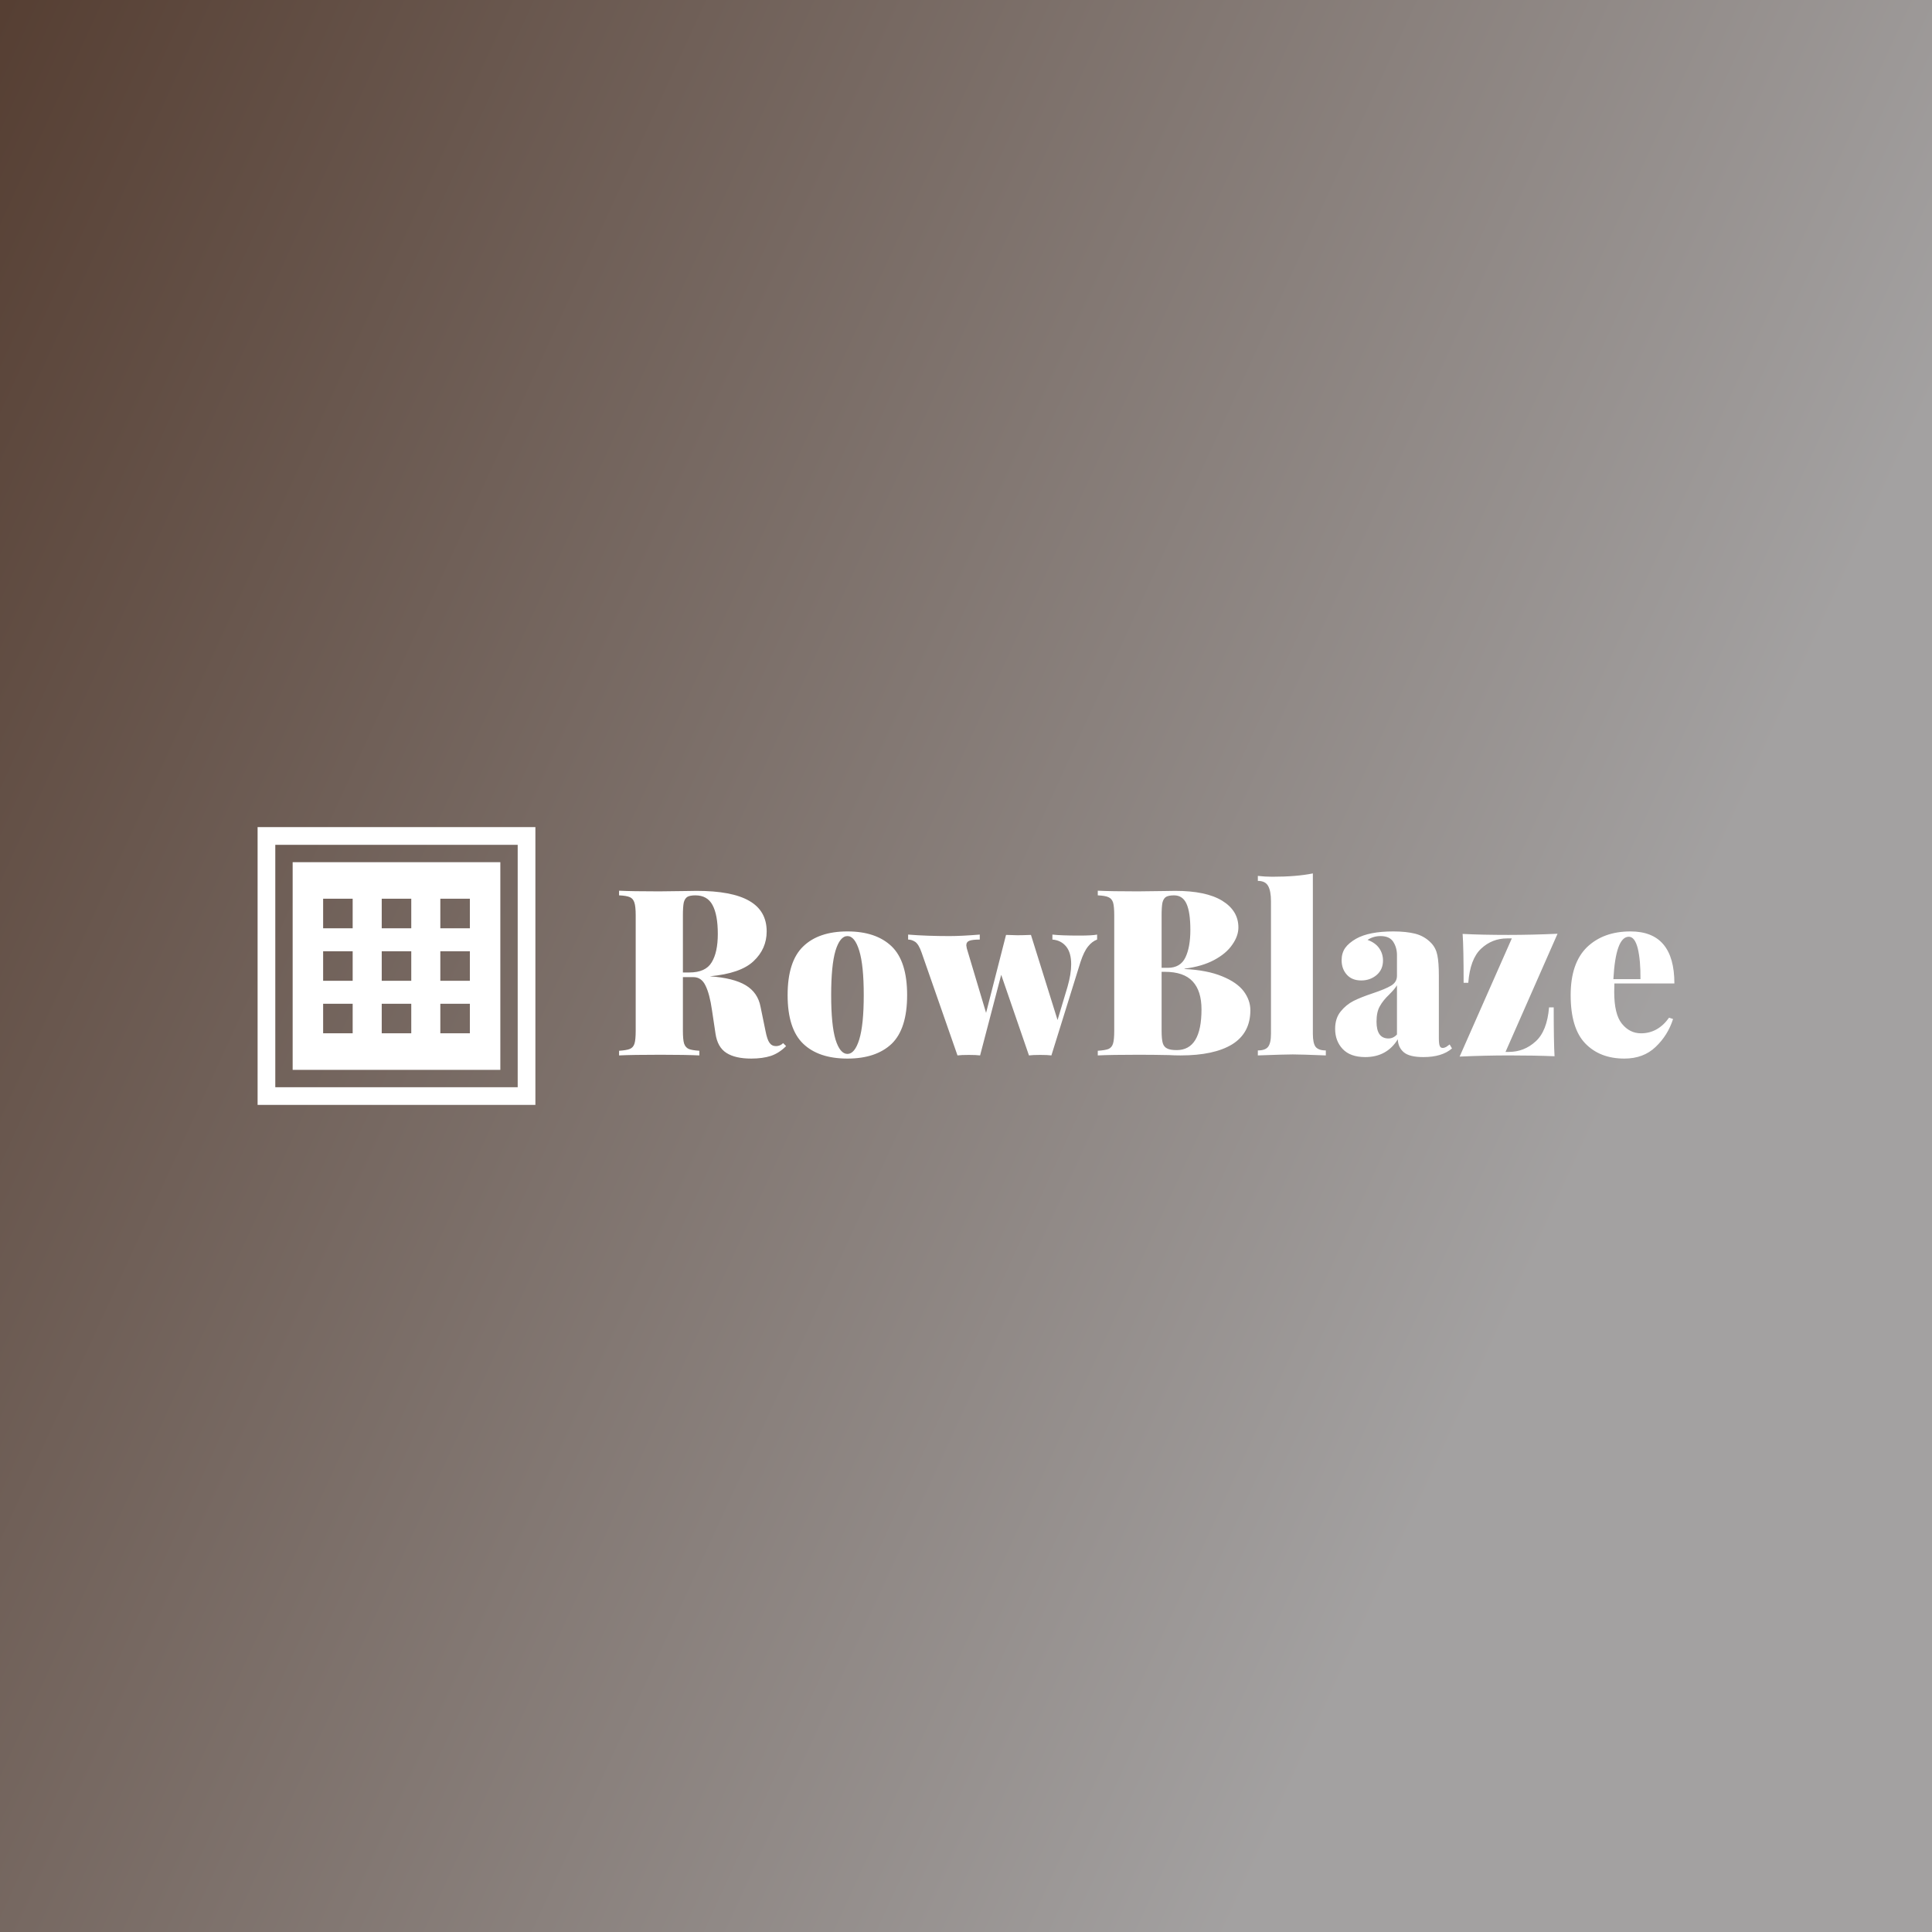 <svg data-v-fde0c5aa="" xmlns="http://www.w3.org/2000/svg" viewBox="0 0 300 300" class="iconLeft"><rect x="0" y="0" width="300" height="300" fill="#808080" stroke="none"/><!----><defs data-v-fde0c5aa=""><linearGradient data-v-fde0c5aa="" gradientTransform="rotate(25)" id="2352e6ee-7925-49aa-8777-440f776381d4" x1="0%" y1="0%" x2="100%" y2="0%"><stop data-v-fde0c5aa="" offset="0%" stop-color="#563F33" stop-opacity="1"></stop><stop data-v-fde0c5aa="" offset="100%" stop-color="#A3A1A1" stop-opacity="1"></stop></linearGradient></defs><rect data-v-fde0c5aa="" fill="url(#2352e6ee-7925-49aa-8777-440f776381d4)" x="0" y="0" width="300px" height="300px" class="logo-background-square"></rect><defs data-v-fde0c5aa=""><!----></defs><g data-v-fde0c5aa="" id="ea3056c9-b8ac-47f2-b8c5-7549c5ae8de3" fill="#ffffff" transform="matrix(2.581,0,0,2.581,95.123,124.783)"><path d="M10.26 14.41L10.44 14.59Q10.02 15.01 9.52 15.18Q9.02 15.34 8.34 15.34L8.34 15.34Q7.38 15.34 6.85 15.00Q6.31 14.66 6.19 13.83L6.19 13.83L5.98 12.43Q5.84 11.45 5.59 10.95Q5.35 10.44 4.86 10.44L4.86 10.44L4.23 10.44L4.23 13.66Q4.23 14.20 4.30 14.43Q4.38 14.67 4.58 14.76Q4.77 14.84 5.22 14.87L5.22 14.87L5.22 15.15Q4.41 15.11 2.88 15.11L2.88 15.11Q1.19 15.11 0.39 15.15L0.39 15.15L0.39 14.87Q0.84 14.84 1.04 14.76Q1.25 14.67 1.32 14.43Q1.39 14.20 1.39 13.66L1.39 13.66L1.39 6.72Q1.39 6.19 1.31 5.95Q1.23 5.71 1.04 5.63Q0.84 5.54 0.39 5.52L0.39 5.52L0.39 5.24Q1.19 5.28 2.80 5.28L2.80 5.28L4.41 5.26Q4.69 5.25 5.05 5.25L5.05 5.25Q7.18 5.25 8.22 5.85Q9.27 6.45 9.27 7.69L9.27 7.69Q9.27 8.74 8.48 9.48Q7.70 10.22 5.85 10.39L5.85 10.39Q7.28 10.49 8.01 10.93Q8.74 11.37 8.90 12.22L8.90 12.22L9.20 13.68Q9.30 14.20 9.44 14.39Q9.58 14.59 9.83 14.59L9.83 14.59Q10.08 14.59 10.26 14.41L10.26 14.41ZM4.98 5.52Q4.66 5.52 4.50 5.61Q4.34 5.71 4.28 5.96Q4.23 6.22 4.23 6.72L4.23 6.72L4.23 10.16L4.61 10.16Q5.60 10.16 5.96 9.55Q6.33 8.95 6.33 7.84L6.33 7.84Q6.33 6.69 6.01 6.10Q5.70 5.52 4.98 5.52L4.98 5.52ZM14.13 7.69Q15.85 7.69 16.79 8.59Q17.72 9.49 17.72 11.52L17.72 11.52Q17.72 13.55 16.79 14.45Q15.85 15.34 14.13 15.34L14.13 15.34Q12.40 15.34 11.47 14.45Q10.53 13.55 10.53 11.52L10.53 11.52Q10.53 9.49 11.47 8.59Q12.40 7.69 14.13 7.69L14.13 7.69ZM14.13 7.97Q13.68 7.97 13.41 8.85Q13.15 9.73 13.15 11.52L13.15 11.52Q13.15 13.31 13.41 14.19Q13.68 15.06 14.13 15.06L14.13 15.06Q14.57 15.06 14.84 14.19Q15.11 13.31 15.11 11.52L15.11 11.52Q15.11 9.73 14.84 8.85Q14.57 7.97 14.13 7.97L14.13 7.97ZM28.07 7.94Q28.87 7.94 29.15 7.88L29.15 7.88L29.15 8.18Q28.85 8.29 28.61 8.59Q28.36 8.89 28.15 9.53L28.15 9.53L26.40 15.15Q26.18 15.12 25.73 15.12L25.73 15.12Q25.27 15.12 25.05 15.15L25.05 15.15L23.38 10.30L22.11 15.15Q21.88 15.12 21.43 15.12L21.43 15.12Q20.97 15.12 20.75 15.15L20.75 15.15L18.59 8.96Q18.42 8.47 18.21 8.32Q18.00 8.18 17.78 8.18L17.78 8.18L17.78 7.88Q18.89 7.97 20.27 7.97L20.27 7.97Q20.97 7.97 22.09 7.88L22.09 7.88L22.09 8.18Q21.66 8.18 21.47 8.25Q21.28 8.32 21.28 8.53L21.28 8.53Q21.28 8.57 21.31 8.71L21.31 8.71L22.47 12.59L23.67 7.90L23.69 7.90Q24.14 7.92 24.36 7.92L24.36 7.92Q24.64 7.92 25.17 7.90L25.17 7.90L26.77 13.02L27.37 11.02Q27.59 10.25 27.59 9.67L27.59 9.67Q27.59 8.97 27.29 8.60Q26.98 8.22 26.46 8.18L26.46 8.18L26.46 7.88Q26.98 7.94 28.07 7.94L28.07 7.94ZM34.41 9.95Q35.78 10.02 36.67 10.39Q37.56 10.75 37.97 11.29Q38.37 11.83 38.37 12.43L38.37 12.43Q38.37 13.80 37.28 14.48Q36.19 15.15 34.17 15.15L34.17 15.15Q33.77 15.15 33.49 15.13L33.49 15.13Q32.54 15.11 31.63 15.11L31.63 15.11Q29.99 15.11 29.19 15.15L29.19 15.15L29.19 14.87Q29.64 14.84 29.84 14.76Q30.04 14.67 30.11 14.43Q30.18 14.20 30.18 13.66L30.18 13.66L30.18 6.72Q30.18 6.19 30.11 5.95Q30.03 5.71 29.83 5.63Q29.64 5.54 29.19 5.52L29.19 5.52L29.19 5.24Q29.99 5.28 31.60 5.28L31.60 5.28L33.21 5.26Q33.49 5.25 33.85 5.25L33.85 5.25Q35.70 5.25 36.67 5.84Q37.65 6.44 37.65 7.45L37.65 7.45Q37.65 7.97 37.28 8.49Q36.92 9.02 36.19 9.41Q35.46 9.80 34.41 9.93L34.41 9.93L34.41 9.95ZM33.78 5.52Q33.46 5.52 33.30 5.61Q33.14 5.71 33.08 5.96Q33.03 6.22 33.03 6.72L33.03 6.72L33.03 9.88L33.40 9.88Q34.16 9.88 34.46 9.26Q34.76 8.64 34.76 7.60L34.76 7.60Q34.76 6.54 34.53 6.03Q34.30 5.52 33.78 5.52L33.78 5.52ZM33.94 14.83Q35.43 14.83 35.43 12.38L35.43 12.38Q35.43 11.27 34.90 10.70Q34.37 10.12 33.22 10.12L33.22 10.12L33.03 10.12L33.03 13.66Q33.03 14.17 33.10 14.41Q33.17 14.64 33.36 14.73Q33.54 14.83 33.94 14.83L33.94 14.83ZM42.13 4.20L42.13 13.85Q42.13 14.42 42.30 14.64Q42.48 14.85 42.91 14.85L42.91 14.85L42.91 15.15Q41.40 15.09 40.92 15.09L40.92 15.09Q40.45 15.09 38.82 15.15L38.82 15.15L38.82 14.85Q39.26 14.85 39.43 14.64Q39.61 14.42 39.61 13.85L39.61 13.85L39.61 5.88Q39.61 5.24 39.43 4.94Q39.26 4.65 38.82 4.65L38.82 4.65L38.82 4.35Q39.26 4.40 39.69 4.40L39.69 4.40Q41.15 4.40 42.13 4.20L42.13 4.20ZM45.28 15.25Q44.38 15.25 43.92 14.76Q43.47 14.28 43.47 13.55L43.47 13.55Q43.47 12.92 43.80 12.51Q44.13 12.10 44.58 11.87Q45.02 11.65 45.74 11.41L45.74 11.41Q46.49 11.16 46.84 10.95Q47.19 10.74 47.19 10.36L47.19 10.36L47.19 9.11Q47.19 8.67 46.97 8.32Q46.75 7.97 46.20 7.97L46.20 7.97Q45.77 7.97 45.42 8.20L45.42 8.20Q45.89 8.37 46.12 8.70Q46.35 9.03 46.35 9.44L46.35 9.44Q46.35 9.98 45.97 10.31Q45.58 10.64 45.04 10.64L45.04 10.64Q44.49 10.64 44.18 10.30Q43.86 9.95 43.86 9.42L43.86 9.42Q43.86 9.00 44.07 8.69Q44.28 8.39 44.73 8.13L44.73 8.13Q45.51 7.69 46.97 7.69L46.97 7.69Q47.74 7.69 48.30 7.83Q48.86 7.98 49.25 8.39L49.25 8.39Q49.53 8.68 49.62 9.12Q49.71 9.56 49.71 10.35L49.71 10.35L49.71 14.10Q49.71 14.45 49.76 14.57Q49.81 14.70 49.94 14.70L49.94 14.70Q50.04 14.70 50.15 14.64Q50.26 14.57 50.36 14.49L50.36 14.49L50.50 14.73Q49.90 15.25 48.78 15.25L48.78 15.25Q47.94 15.25 47.60 14.96Q47.26 14.67 47.24 14.18L47.24 14.18Q46.58 15.25 45.28 15.25L45.28 15.25ZM46.68 14.13Q46.97 14.13 47.19 13.89L47.19 13.89L47.19 10.93Q47.07 11.14 46.73 11.48L46.73 11.48Q46.35 11.84 46.16 12.19Q45.96 12.53 45.96 13.12L45.96 13.12Q45.96 14.13 46.68 14.13L46.68 14.13ZM56.85 7.83L53.72 14.94L53.91 14.94Q54.84 14.94 55.53 14.31Q56.22 13.69 56.34 12.26L56.34 12.26L56.62 12.26Q56.62 14.36 56.67 15.20L56.67 15.20Q55.51 15.15 53.93 15.15L53.93 15.15Q52.53 15.15 50.96 15.22L50.96 15.22L54.10 8.11L53.82 8.11Q52.91 8.11 52.25 8.73Q51.59 9.35 51.48 10.78L51.48 10.78L51.20 10.78Q51.20 8.68 51.14 7.84L51.14 7.84Q52.30 7.90 53.89 7.90L53.89 7.90Q55.29 7.90 56.85 7.83L56.85 7.83ZM61.87 13.82Q62.89 13.82 63.56 12.88L63.56 12.88L63.80 12.96Q63.49 13.94 62.75 14.64Q62.02 15.34 60.87 15.34L60.87 15.34Q59.40 15.34 58.52 14.43Q57.64 13.52 57.64 11.52L57.64 11.52Q57.64 9.60 58.62 8.64Q59.61 7.69 61.24 7.69L61.24 7.69Q63.88 7.69 63.88 10.82L63.88 10.82L60.27 10.82Q60.26 10.99 60.26 11.33L60.26 11.33Q60.26 12.67 60.72 13.24Q61.19 13.82 61.87 13.82L61.87 13.82ZM61.14 8.01Q60.35 8.01 60.21 10.56L60.21 10.56L61.84 10.56Q61.85 9.44 61.68 8.72Q61.50 8.01 61.14 8.01L61.14 8.01Z"></path></g><defs data-v-fde0c5aa=""><!----></defs><g data-v-fde0c5aa="" id="3fa71809-0b45-4b78-a448-74ca3b52712b" stroke="none" fill="#ffffff" transform="matrix(1.348,0,0,1.348,40,128.435)"><path d="M0 32h32V0H0v32zM2.038 2.038h27.923v27.923H2.038V2.038z"></path><path d="M4.038 27.962h23.923V4.038H4.038v23.924zM21.049 8.25h3.402v3.402h-3.402V8.25zm0 6.049h3.402v3.402h-3.402v-3.402zm0 6.049h3.402v3.402h-3.402v-3.402zM14.299 8.25h3.402v3.402h-3.402V8.25zm0 6.049h3.402v3.402h-3.402v-3.402zm0 6.049h3.402v3.402h-3.402v-3.402zM7.549 8.25h3.402v3.402H7.549V8.25zm0 6.049h3.402v3.402H7.549v-3.402zm0 6.049h3.402v3.402H7.549v-3.402z"></path></g><!----></svg>
